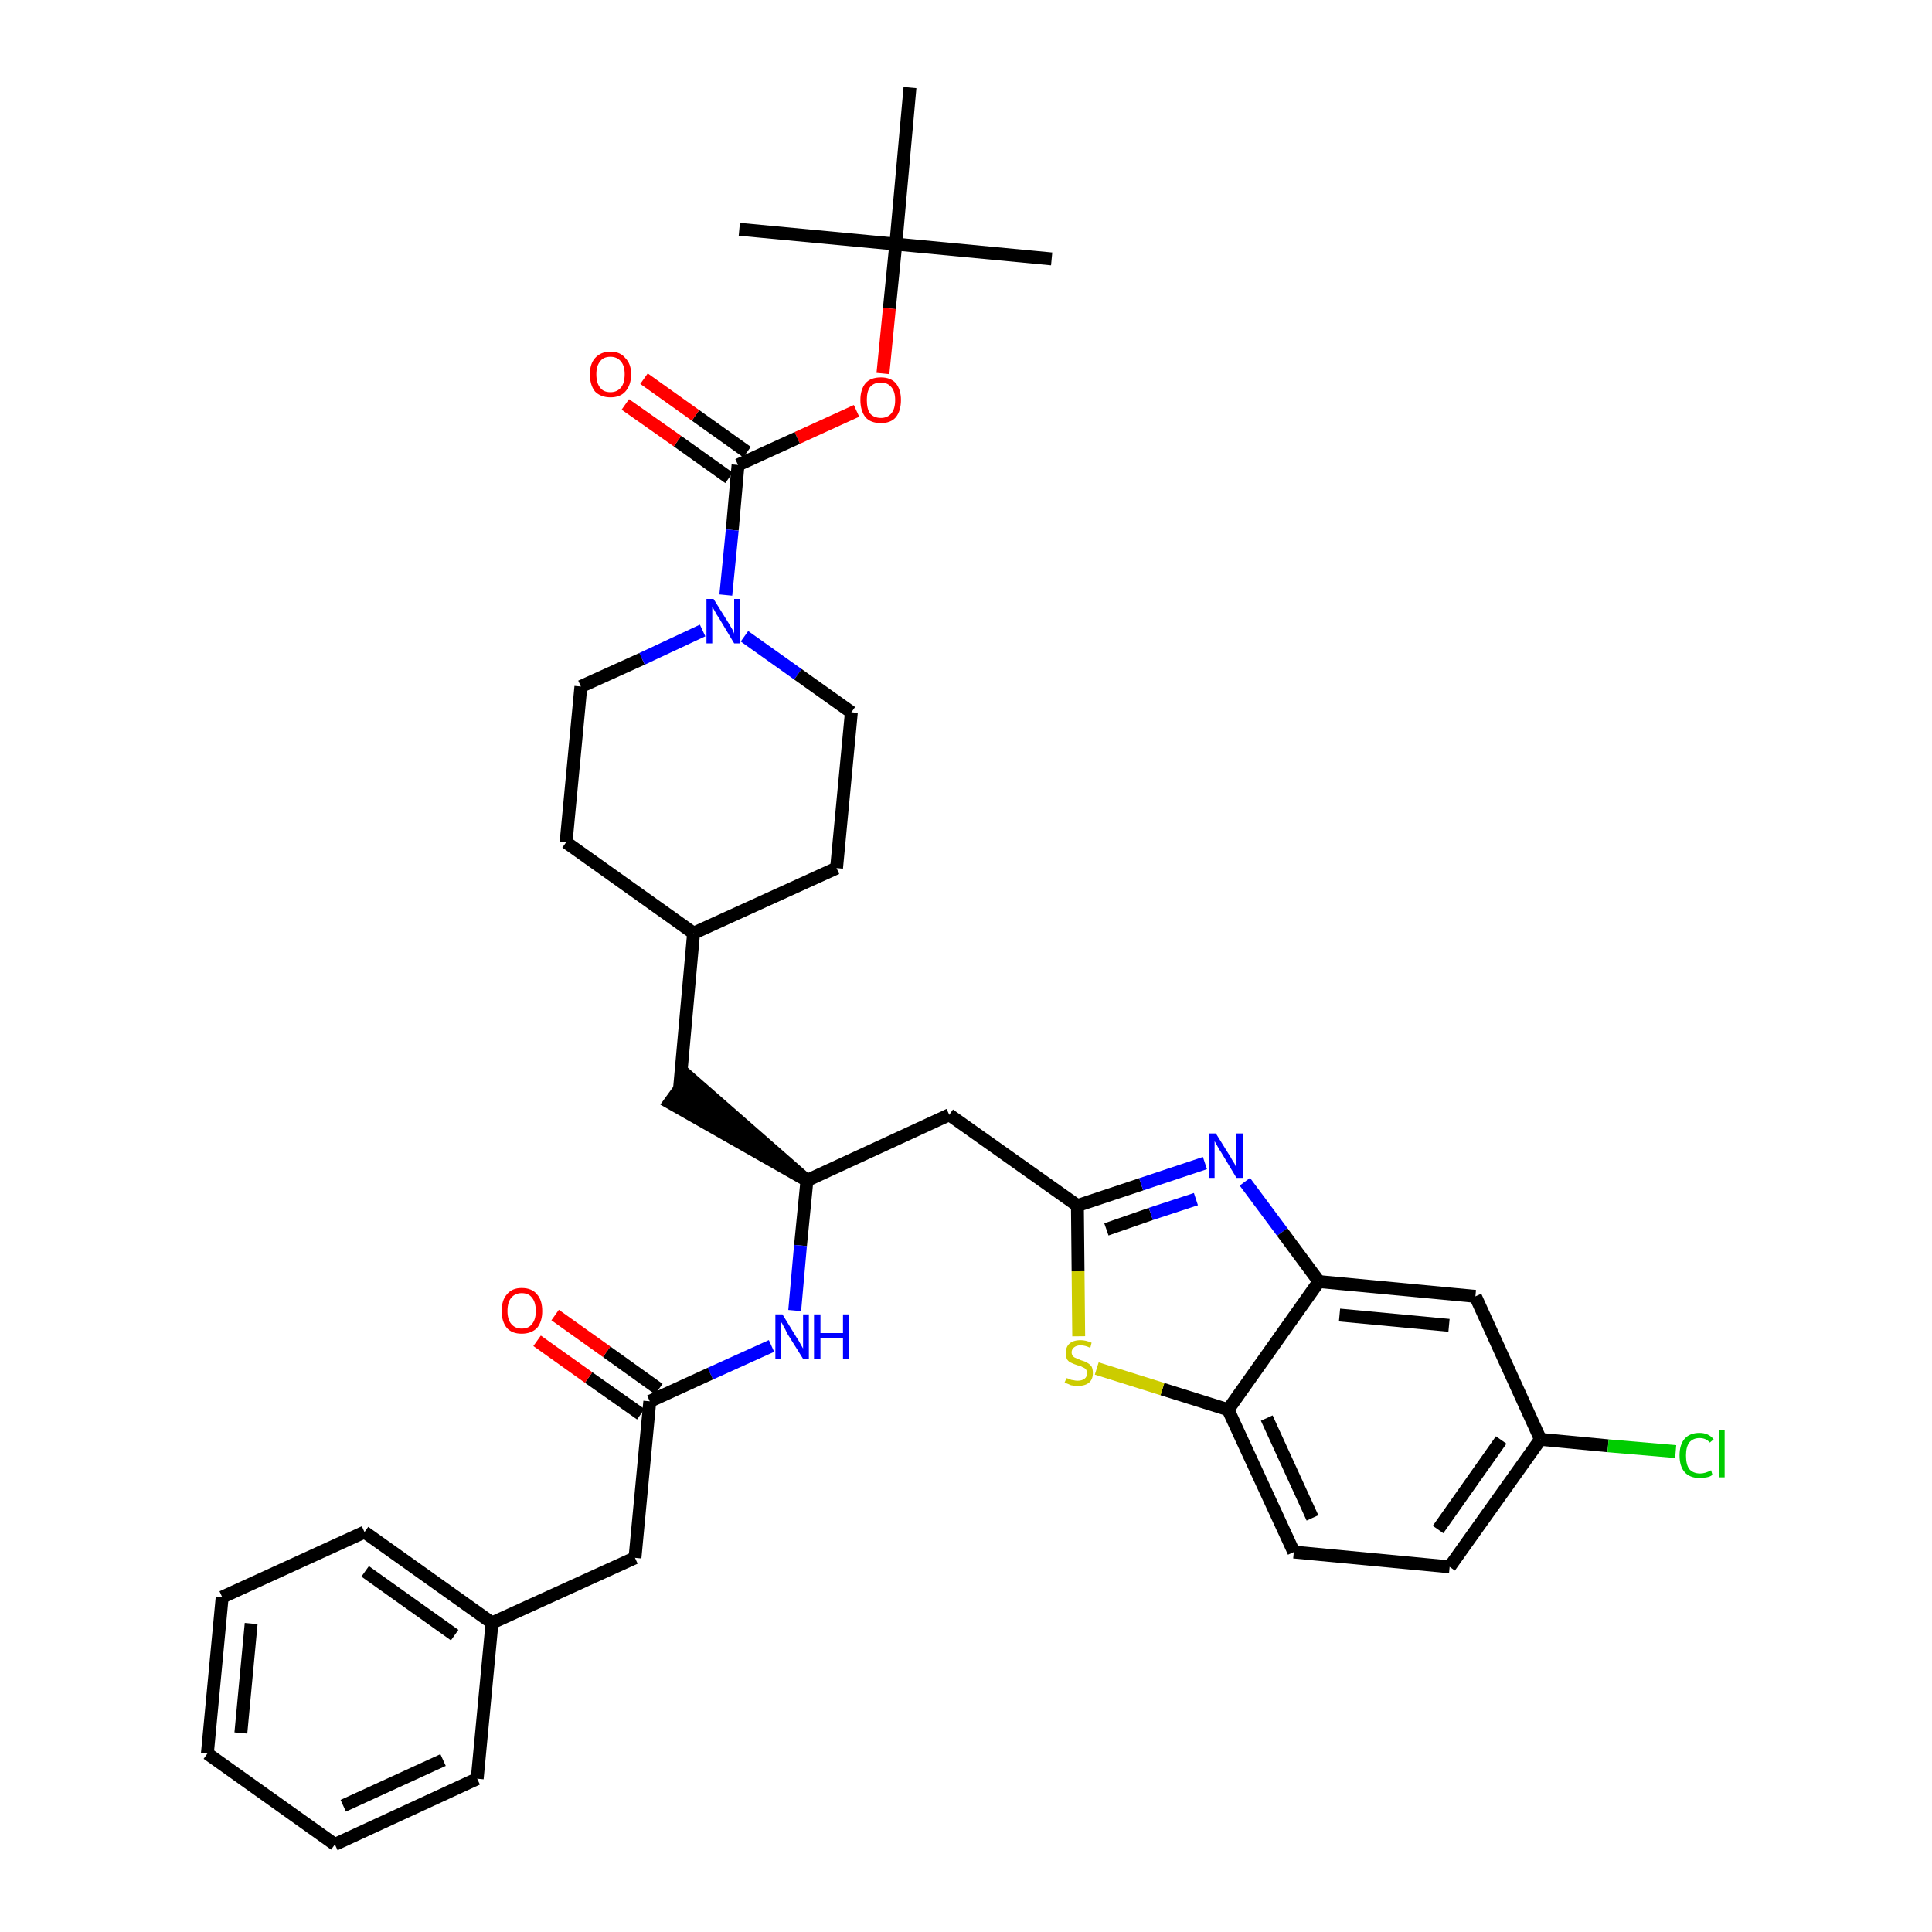 <?xml version='1.0' encoding='iso-8859-1'?>
<svg version='1.1' baseProfile='full'
              xmlns='http://www.w3.org/2000/svg'
                      xmlns:rdkit='http://www.rdkit.org/xml'
                      xmlns:xlink='http://www.w3.org/1999/xlink'
                  xml:space='preserve'
width='300px' height='300px' viewBox='0 0 300 300'>
<!-- END OF HEADER -->
<path class='bond-0 atom-0 atom-1' d='M 163.3,40.2 L 139.1,37.9' style='fill:none;fill-rule:evenodd;stroke:#000000;stroke-width:2.0px;stroke-linecap:butt;stroke-linejoin:miter;stroke-opacity:1' />
<path class='bond-1 atom-1 atom-2' d='M 139.1,37.9 L 114.8,35.6' style='fill:none;fill-rule:evenodd;stroke:#000000;stroke-width:2.0px;stroke-linecap:butt;stroke-linejoin:miter;stroke-opacity:1' />
<path class='bond-2 atom-1 atom-3' d='M 139.1,37.9 L 141.3,13.6' style='fill:none;fill-rule:evenodd;stroke:#000000;stroke-width:2.0px;stroke-linecap:butt;stroke-linejoin:miter;stroke-opacity:1' />
<path class='bond-3 atom-1 atom-4' d='M 139.1,37.9 L 138.1,47.9' style='fill:none;fill-rule:evenodd;stroke:#000000;stroke-width:2.0px;stroke-linecap:butt;stroke-linejoin:miter;stroke-opacity:1' />
<path class='bond-3 atom-1 atom-4' d='M 138.1,47.9 L 137.1,58.0' style='fill:none;fill-rule:evenodd;stroke:#FF0000;stroke-width:2.0px;stroke-linecap:butt;stroke-linejoin:miter;stroke-opacity:1' />
<path class='bond-4 atom-4 atom-5' d='M 133.0,63.8 L 123.8,68.0' style='fill:none;fill-rule:evenodd;stroke:#FF0000;stroke-width:2.0px;stroke-linecap:butt;stroke-linejoin:miter;stroke-opacity:1' />
<path class='bond-4 atom-4 atom-5' d='M 123.8,68.0 L 114.6,72.2' style='fill:none;fill-rule:evenodd;stroke:#000000;stroke-width:2.0px;stroke-linecap:butt;stroke-linejoin:miter;stroke-opacity:1' />
<path class='bond-5 atom-5 atom-6' d='M 116.0,70.2 L 108.0,64.5' style='fill:none;fill-rule:evenodd;stroke:#000000;stroke-width:2.0px;stroke-linecap:butt;stroke-linejoin:miter;stroke-opacity:1' />
<path class='bond-5 atom-5 atom-6' d='M 108.0,64.5 L 100.0,58.8' style='fill:none;fill-rule:evenodd;stroke:#FF0000;stroke-width:2.0px;stroke-linecap:butt;stroke-linejoin:miter;stroke-opacity:1' />
<path class='bond-5 atom-5 atom-6' d='M 113.2,74.2 L 105.2,68.5' style='fill:none;fill-rule:evenodd;stroke:#000000;stroke-width:2.0px;stroke-linecap:butt;stroke-linejoin:miter;stroke-opacity:1' />
<path class='bond-5 atom-5 atom-6' d='M 105.2,68.5 L 97.1,62.8' style='fill:none;fill-rule:evenodd;stroke:#FF0000;stroke-width:2.0px;stroke-linecap:butt;stroke-linejoin:miter;stroke-opacity:1' />
<path class='bond-6 atom-5 atom-7' d='M 114.6,72.2 L 113.7,82.3' style='fill:none;fill-rule:evenodd;stroke:#000000;stroke-width:2.0px;stroke-linecap:butt;stroke-linejoin:miter;stroke-opacity:1' />
<path class='bond-6 atom-5 atom-7' d='M 113.7,82.3 L 112.7,92.4' style='fill:none;fill-rule:evenodd;stroke:#0000FF;stroke-width:2.0px;stroke-linecap:butt;stroke-linejoin:miter;stroke-opacity:1' />
<path class='bond-7 atom-7 atom-8' d='M 115.6,98.8 L 123.9,104.7' style='fill:none;fill-rule:evenodd;stroke:#0000FF;stroke-width:2.0px;stroke-linecap:butt;stroke-linejoin:miter;stroke-opacity:1' />
<path class='bond-7 atom-7 atom-8' d='M 123.9,104.7 L 132.2,110.6' style='fill:none;fill-rule:evenodd;stroke:#000000;stroke-width:2.0px;stroke-linecap:butt;stroke-linejoin:miter;stroke-opacity:1' />
<path class='bond-35 atom-35 atom-7' d='M 90.2,106.6 L 99.7,102.3' style='fill:none;fill-rule:evenodd;stroke:#000000;stroke-width:2.0px;stroke-linecap:butt;stroke-linejoin:miter;stroke-opacity:1' />
<path class='bond-35 atom-35 atom-7' d='M 99.7,102.3 L 109.1,97.9' style='fill:none;fill-rule:evenodd;stroke:#0000FF;stroke-width:2.0px;stroke-linecap:butt;stroke-linejoin:miter;stroke-opacity:1' />
<path class='bond-8 atom-8 atom-9' d='M 132.2,110.6 L 129.9,134.8' style='fill:none;fill-rule:evenodd;stroke:#000000;stroke-width:2.0px;stroke-linecap:butt;stroke-linejoin:miter;stroke-opacity:1' />
<path class='bond-9 atom-9 atom-10' d='M 129.9,134.8 L 107.7,144.9' style='fill:none;fill-rule:evenodd;stroke:#000000;stroke-width:2.0px;stroke-linecap:butt;stroke-linejoin:miter;stroke-opacity:1' />
<path class='bond-10 atom-10 atom-11' d='M 107.7,144.9 L 105.5,169.2' style='fill:none;fill-rule:evenodd;stroke:#000000;stroke-width:2.0px;stroke-linecap:butt;stroke-linejoin:miter;stroke-opacity:1' />
<path class='bond-33 atom-10 atom-34' d='M 107.7,144.9 L 87.9,130.8' style='fill:none;fill-rule:evenodd;stroke:#000000;stroke-width:2.0px;stroke-linecap:butt;stroke-linejoin:miter;stroke-opacity:1' />
<path class='bond-11 atom-12 atom-11' d='M 125.3,183.3 L 106.9,167.2 L 104.0,171.2 Z' style='fill:#000000;fill-rule:evenodd;fill-opacity:1;stroke:#000000;stroke-width:2.0px;stroke-linecap:butt;stroke-linejoin:miter;stroke-opacity:1;' />
<path class='bond-12 atom-12 atom-13' d='M 125.3,183.3 L 147.4,173.1' style='fill:none;fill-rule:evenodd;stroke:#000000;stroke-width:2.0px;stroke-linecap:butt;stroke-linejoin:miter;stroke-opacity:1' />
<path class='bond-23 atom-12 atom-24' d='M 125.3,183.3 L 124.3,193.4' style='fill:none;fill-rule:evenodd;stroke:#000000;stroke-width:2.0px;stroke-linecap:butt;stroke-linejoin:miter;stroke-opacity:1' />
<path class='bond-23 atom-12 atom-24' d='M 124.3,193.4 L 123.4,203.5' style='fill:none;fill-rule:evenodd;stroke:#0000FF;stroke-width:2.0px;stroke-linecap:butt;stroke-linejoin:miter;stroke-opacity:1' />
<path class='bond-13 atom-13 atom-14' d='M 147.4,173.1 L 167.3,187.2' style='fill:none;fill-rule:evenodd;stroke:#000000;stroke-width:2.0px;stroke-linecap:butt;stroke-linejoin:miter;stroke-opacity:1' />
<path class='bond-14 atom-14 atom-15' d='M 167.3,187.2 L 177.2,183.9' style='fill:none;fill-rule:evenodd;stroke:#000000;stroke-width:2.0px;stroke-linecap:butt;stroke-linejoin:miter;stroke-opacity:1' />
<path class='bond-14 atom-14 atom-15' d='M 177.2,183.9 L 187.1,180.6' style='fill:none;fill-rule:evenodd;stroke:#0000FF;stroke-width:2.0px;stroke-linecap:butt;stroke-linejoin:miter;stroke-opacity:1' />
<path class='bond-14 atom-14 atom-15' d='M 171.8,190.9 L 178.7,188.5' style='fill:none;fill-rule:evenodd;stroke:#000000;stroke-width:2.0px;stroke-linecap:butt;stroke-linejoin:miter;stroke-opacity:1' />
<path class='bond-14 atom-14 atom-15' d='M 178.7,188.5 L 185.7,186.2' style='fill:none;fill-rule:evenodd;stroke:#0000FF;stroke-width:2.0px;stroke-linecap:butt;stroke-linejoin:miter;stroke-opacity:1' />
<path class='bond-36 atom-23 atom-14' d='M 167.5,207.5 L 167.4,197.4' style='fill:none;fill-rule:evenodd;stroke:#CCCC00;stroke-width:2.0px;stroke-linecap:butt;stroke-linejoin:miter;stroke-opacity:1' />
<path class='bond-36 atom-23 atom-14' d='M 167.4,197.4 L 167.3,187.2' style='fill:none;fill-rule:evenodd;stroke:#000000;stroke-width:2.0px;stroke-linecap:butt;stroke-linejoin:miter;stroke-opacity:1' />
<path class='bond-15 atom-15 atom-16' d='M 193.3,183.5 L 199.1,191.3' style='fill:none;fill-rule:evenodd;stroke:#0000FF;stroke-width:2.0px;stroke-linecap:butt;stroke-linejoin:miter;stroke-opacity:1' />
<path class='bond-15 atom-15 atom-16' d='M 199.1,191.3 L 204.8,199.0' style='fill:none;fill-rule:evenodd;stroke:#000000;stroke-width:2.0px;stroke-linecap:butt;stroke-linejoin:miter;stroke-opacity:1' />
<path class='bond-16 atom-16 atom-17' d='M 204.8,199.0 L 229.1,201.3' style='fill:none;fill-rule:evenodd;stroke:#000000;stroke-width:2.0px;stroke-linecap:butt;stroke-linejoin:miter;stroke-opacity:1' />
<path class='bond-16 atom-16 atom-17' d='M 208.0,204.2 L 225.0,205.8' style='fill:none;fill-rule:evenodd;stroke:#000000;stroke-width:2.0px;stroke-linecap:butt;stroke-linejoin:miter;stroke-opacity:1' />
<path class='bond-38 atom-22 atom-16' d='M 190.7,218.9 L 204.8,199.0' style='fill:none;fill-rule:evenodd;stroke:#000000;stroke-width:2.0px;stroke-linecap:butt;stroke-linejoin:miter;stroke-opacity:1' />
<path class='bond-17 atom-17 atom-18' d='M 229.1,201.3 L 239.2,223.5' style='fill:none;fill-rule:evenodd;stroke:#000000;stroke-width:2.0px;stroke-linecap:butt;stroke-linejoin:miter;stroke-opacity:1' />
<path class='bond-18 atom-18 atom-19' d='M 239.2,223.5 L 249.7,224.5' style='fill:none;fill-rule:evenodd;stroke:#000000;stroke-width:2.0px;stroke-linecap:butt;stroke-linejoin:miter;stroke-opacity:1' />
<path class='bond-18 atom-18 atom-19' d='M 249.7,224.5 L 260.2,225.4' style='fill:none;fill-rule:evenodd;stroke:#00CC00;stroke-width:2.0px;stroke-linecap:butt;stroke-linejoin:miter;stroke-opacity:1' />
<path class='bond-19 atom-18 atom-20' d='M 239.2,223.5 L 225.1,243.3' style='fill:none;fill-rule:evenodd;stroke:#000000;stroke-width:2.0px;stroke-linecap:butt;stroke-linejoin:miter;stroke-opacity:1' />
<path class='bond-19 atom-18 atom-20' d='M 233.1,223.6 L 223.3,237.5' style='fill:none;fill-rule:evenodd;stroke:#000000;stroke-width:2.0px;stroke-linecap:butt;stroke-linejoin:miter;stroke-opacity:1' />
<path class='bond-20 atom-20 atom-21' d='M 225.1,243.3 L 200.9,241.0' style='fill:none;fill-rule:evenodd;stroke:#000000;stroke-width:2.0px;stroke-linecap:butt;stroke-linejoin:miter;stroke-opacity:1' />
<path class='bond-21 atom-21 atom-22' d='M 200.9,241.0 L 190.7,218.9' style='fill:none;fill-rule:evenodd;stroke:#000000;stroke-width:2.0px;stroke-linecap:butt;stroke-linejoin:miter;stroke-opacity:1' />
<path class='bond-21 atom-21 atom-22' d='M 203.8,235.7 L 196.7,220.2' style='fill:none;fill-rule:evenodd;stroke:#000000;stroke-width:2.0px;stroke-linecap:butt;stroke-linejoin:miter;stroke-opacity:1' />
<path class='bond-22 atom-22 atom-23' d='M 190.7,218.9 L 180.5,215.7' style='fill:none;fill-rule:evenodd;stroke:#000000;stroke-width:2.0px;stroke-linecap:butt;stroke-linejoin:miter;stroke-opacity:1' />
<path class='bond-22 atom-22 atom-23' d='M 180.5,215.7 L 170.3,212.5' style='fill:none;fill-rule:evenodd;stroke:#CCCC00;stroke-width:2.0px;stroke-linecap:butt;stroke-linejoin:miter;stroke-opacity:1' />
<path class='bond-24 atom-24 atom-25' d='M 119.8,209.0 L 110.3,213.3' style='fill:none;fill-rule:evenodd;stroke:#0000FF;stroke-width:2.0px;stroke-linecap:butt;stroke-linejoin:miter;stroke-opacity:1' />
<path class='bond-24 atom-24 atom-25' d='M 110.3,213.3 L 100.9,217.6' style='fill:none;fill-rule:evenodd;stroke:#000000;stroke-width:2.0px;stroke-linecap:butt;stroke-linejoin:miter;stroke-opacity:1' />
<path class='bond-25 atom-25 atom-26' d='M 102.3,215.7 L 94.2,209.9' style='fill:none;fill-rule:evenodd;stroke:#000000;stroke-width:2.0px;stroke-linecap:butt;stroke-linejoin:miter;stroke-opacity:1' />
<path class='bond-25 atom-25 atom-26' d='M 94.2,209.9 L 86.2,204.2' style='fill:none;fill-rule:evenodd;stroke:#FF0000;stroke-width:2.0px;stroke-linecap:butt;stroke-linejoin:miter;stroke-opacity:1' />
<path class='bond-25 atom-25 atom-26' d='M 99.5,219.6 L 91.4,213.9' style='fill:none;fill-rule:evenodd;stroke:#000000;stroke-width:2.0px;stroke-linecap:butt;stroke-linejoin:miter;stroke-opacity:1' />
<path class='bond-25 atom-25 atom-26' d='M 91.4,213.9 L 83.4,208.2' style='fill:none;fill-rule:evenodd;stroke:#FF0000;stroke-width:2.0px;stroke-linecap:butt;stroke-linejoin:miter;stroke-opacity:1' />
<path class='bond-26 atom-25 atom-27' d='M 100.9,217.6 L 98.6,241.9' style='fill:none;fill-rule:evenodd;stroke:#000000;stroke-width:2.0px;stroke-linecap:butt;stroke-linejoin:miter;stroke-opacity:1' />
<path class='bond-27 atom-27 atom-28' d='M 98.6,241.9 L 76.4,252.0' style='fill:none;fill-rule:evenodd;stroke:#000000;stroke-width:2.0px;stroke-linecap:butt;stroke-linejoin:miter;stroke-opacity:1' />
<path class='bond-28 atom-28 atom-29' d='M 76.4,252.0 L 56.6,237.9' style='fill:none;fill-rule:evenodd;stroke:#000000;stroke-width:2.0px;stroke-linecap:butt;stroke-linejoin:miter;stroke-opacity:1' />
<path class='bond-28 atom-28 atom-29' d='M 70.6,253.9 L 56.7,244.0' style='fill:none;fill-rule:evenodd;stroke:#000000;stroke-width:2.0px;stroke-linecap:butt;stroke-linejoin:miter;stroke-opacity:1' />
<path class='bond-37 atom-33 atom-28' d='M 74.1,276.2 L 76.4,252.0' style='fill:none;fill-rule:evenodd;stroke:#000000;stroke-width:2.0px;stroke-linecap:butt;stroke-linejoin:miter;stroke-opacity:1' />
<path class='bond-29 atom-29 atom-30' d='M 56.6,237.9 L 34.5,248.0' style='fill:none;fill-rule:evenodd;stroke:#000000;stroke-width:2.0px;stroke-linecap:butt;stroke-linejoin:miter;stroke-opacity:1' />
<path class='bond-30 atom-30 atom-31' d='M 34.5,248.0 L 32.2,272.3' style='fill:none;fill-rule:evenodd;stroke:#000000;stroke-width:2.0px;stroke-linecap:butt;stroke-linejoin:miter;stroke-opacity:1' />
<path class='bond-30 atom-30 atom-31' d='M 39.0,252.1 L 37.4,269.1' style='fill:none;fill-rule:evenodd;stroke:#000000;stroke-width:2.0px;stroke-linecap:butt;stroke-linejoin:miter;stroke-opacity:1' />
<path class='bond-31 atom-31 atom-32' d='M 32.2,272.3 L 52.0,286.4' style='fill:none;fill-rule:evenodd;stroke:#000000;stroke-width:2.0px;stroke-linecap:butt;stroke-linejoin:miter;stroke-opacity:1' />
<path class='bond-32 atom-32 atom-33' d='M 52.0,286.4 L 74.1,276.2' style='fill:none;fill-rule:evenodd;stroke:#000000;stroke-width:2.0px;stroke-linecap:butt;stroke-linejoin:miter;stroke-opacity:1' />
<path class='bond-32 atom-32 atom-33' d='M 53.3,280.4 L 68.8,273.3' style='fill:none;fill-rule:evenodd;stroke:#000000;stroke-width:2.0px;stroke-linecap:butt;stroke-linejoin:miter;stroke-opacity:1' />
<path class='bond-34 atom-34 atom-35' d='M 87.9,130.8 L 90.2,106.6' style='fill:none;fill-rule:evenodd;stroke:#000000;stroke-width:2.0px;stroke-linecap:butt;stroke-linejoin:miter;stroke-opacity:1' />
<path  class='atom-4' d='M 133.6 62.1
Q 133.6 60.5, 134.4 59.5
Q 135.2 58.6, 136.8 58.6
Q 138.3 58.6, 139.1 59.5
Q 139.9 60.5, 139.9 62.1
Q 139.9 63.8, 139.1 64.8
Q 138.3 65.7, 136.8 65.7
Q 135.2 65.7, 134.4 64.8
Q 133.6 63.8, 133.6 62.1
M 136.8 64.9
Q 137.8 64.9, 138.4 64.2
Q 139.0 63.5, 139.0 62.1
Q 139.0 60.8, 138.4 60.1
Q 137.8 59.4, 136.8 59.4
Q 135.7 59.4, 135.1 60.1
Q 134.6 60.8, 134.6 62.1
Q 134.6 63.5, 135.1 64.2
Q 135.7 64.9, 136.8 64.9
' fill='#FF0000'/>
<path  class='atom-6' d='M 91.6 58.1
Q 91.6 56.5, 92.4 55.6
Q 93.3 54.6, 94.8 54.6
Q 96.3 54.6, 97.1 55.6
Q 98.0 56.5, 98.0 58.1
Q 98.0 59.8, 97.1 60.8
Q 96.3 61.7, 94.8 61.7
Q 93.3 61.7, 92.4 60.8
Q 91.6 59.8, 91.6 58.1
M 94.8 60.9
Q 95.8 60.9, 96.4 60.2
Q 97.0 59.5, 97.0 58.1
Q 97.0 56.8, 96.4 56.1
Q 95.8 55.4, 94.8 55.4
Q 93.7 55.4, 93.2 56.1
Q 92.6 56.8, 92.6 58.1
Q 92.6 59.5, 93.2 60.2
Q 93.7 60.9, 94.8 60.9
' fill='#FF0000'/>
<path  class='atom-7' d='M 110.8 93.0
L 113.1 96.7
Q 113.3 97.0, 113.7 97.7
Q 114.0 98.3, 114.0 98.4
L 114.0 93.0
L 114.9 93.0
L 114.9 99.9
L 114.0 99.9
L 111.6 95.9
Q 111.3 95.5, 111.0 94.9
Q 110.7 94.4, 110.6 94.2
L 110.6 99.9
L 109.7 99.9
L 109.7 93.0
L 110.8 93.0
' fill='#0000FF'/>
<path  class='atom-15' d='M 188.8 176.0
L 191.1 179.7
Q 191.3 180.1, 191.7 180.7
Q 192.0 181.4, 192.0 181.4
L 192.0 176.0
L 193.0 176.0
L 193.0 182.9
L 192.0 182.9
L 189.6 178.9
Q 189.3 178.5, 189.0 177.9
Q 188.7 177.4, 188.6 177.2
L 188.6 182.9
L 187.7 182.9
L 187.7 176.0
L 188.8 176.0
' fill='#0000FF'/>
<path  class='atom-19' d='M 260.8 226.0
Q 260.8 224.3, 261.6 223.4
Q 262.4 222.5, 263.9 222.5
Q 265.3 222.5, 266.1 223.5
L 265.5 224.0
Q 264.9 223.3, 263.9 223.3
Q 262.9 223.3, 262.3 224.0
Q 261.8 224.7, 261.8 226.0
Q 261.8 227.4, 262.3 228.1
Q 262.9 228.8, 264.0 228.8
Q 264.8 228.8, 265.7 228.3
L 265.9 229.0
Q 265.6 229.3, 265.0 229.4
Q 264.5 229.5, 263.9 229.5
Q 262.4 229.5, 261.6 228.6
Q 260.8 227.7, 260.8 226.0
' fill='#00CC00'/>
<path  class='atom-19' d='M 266.9 222.1
L 267.8 222.1
L 267.8 229.4
L 266.9 229.4
L 266.9 222.1
' fill='#00CC00'/>
<path  class='atom-23' d='M 165.6 214.0
Q 165.6 214.0, 166.0 214.1
Q 166.3 214.3, 166.6 214.3
Q 167.0 214.4, 167.3 214.4
Q 168.0 214.4, 168.4 214.1
Q 168.8 213.8, 168.8 213.2
Q 168.8 212.9, 168.6 212.6
Q 168.4 212.4, 168.1 212.3
Q 167.8 212.1, 167.3 212.0
Q 166.7 211.8, 166.3 211.6
Q 166.0 211.5, 165.7 211.1
Q 165.5 210.7, 165.5 210.1
Q 165.5 209.2, 166.0 208.7
Q 166.6 208.1, 167.8 208.1
Q 168.6 208.1, 169.5 208.5
L 169.3 209.3
Q 168.5 208.9, 167.8 208.9
Q 167.2 208.9, 166.8 209.2
Q 166.4 209.5, 166.4 210.0
Q 166.4 210.3, 166.6 210.6
Q 166.8 210.8, 167.1 210.9
Q 167.4 211.0, 167.8 211.2
Q 168.5 211.4, 168.8 211.6
Q 169.2 211.8, 169.5 212.2
Q 169.7 212.6, 169.7 213.2
Q 169.7 214.2, 169.1 214.7
Q 168.5 215.2, 167.4 215.2
Q 166.8 215.2, 166.3 215.1
Q 165.9 214.9, 165.3 214.7
L 165.6 214.0
' fill='#CCCC00'/>
<path  class='atom-24' d='M 121.5 204.1
L 123.7 207.7
Q 124.0 208.1, 124.3 208.7
Q 124.7 209.4, 124.7 209.4
L 124.7 204.1
L 125.6 204.1
L 125.6 211.0
L 124.7 211.0
L 122.2 207.0
Q 122.0 206.5, 121.7 206.0
Q 121.4 205.4, 121.3 205.3
L 121.3 211.0
L 120.4 211.0
L 120.4 204.1
L 121.5 204.1
' fill='#0000FF'/>
<path  class='atom-24' d='M 126.4 204.1
L 127.4 204.1
L 127.4 207.0
L 130.9 207.0
L 130.9 204.1
L 131.8 204.1
L 131.8 211.0
L 130.9 211.0
L 130.9 207.8
L 127.4 207.8
L 127.4 211.0
L 126.4 211.0
L 126.4 204.1
' fill='#0000FF'/>
<path  class='atom-26' d='M 77.9 203.6
Q 77.9 201.9, 78.7 201.0
Q 79.5 200.0, 81.0 200.0
Q 82.6 200.0, 83.4 201.0
Q 84.2 201.9, 84.2 203.6
Q 84.2 205.2, 83.4 206.2
Q 82.5 207.1, 81.0 207.1
Q 79.5 207.1, 78.7 206.2
Q 77.9 205.2, 77.9 203.6
M 81.0 206.3
Q 82.1 206.3, 82.6 205.6
Q 83.2 204.9, 83.2 203.6
Q 83.2 202.2, 82.6 201.5
Q 82.1 200.8, 81.0 200.8
Q 80.0 200.8, 79.4 201.5
Q 78.8 202.2, 78.8 203.6
Q 78.8 204.9, 79.4 205.6
Q 80.0 206.3, 81.0 206.3
' fill='#FF0000'/>
</svg>
